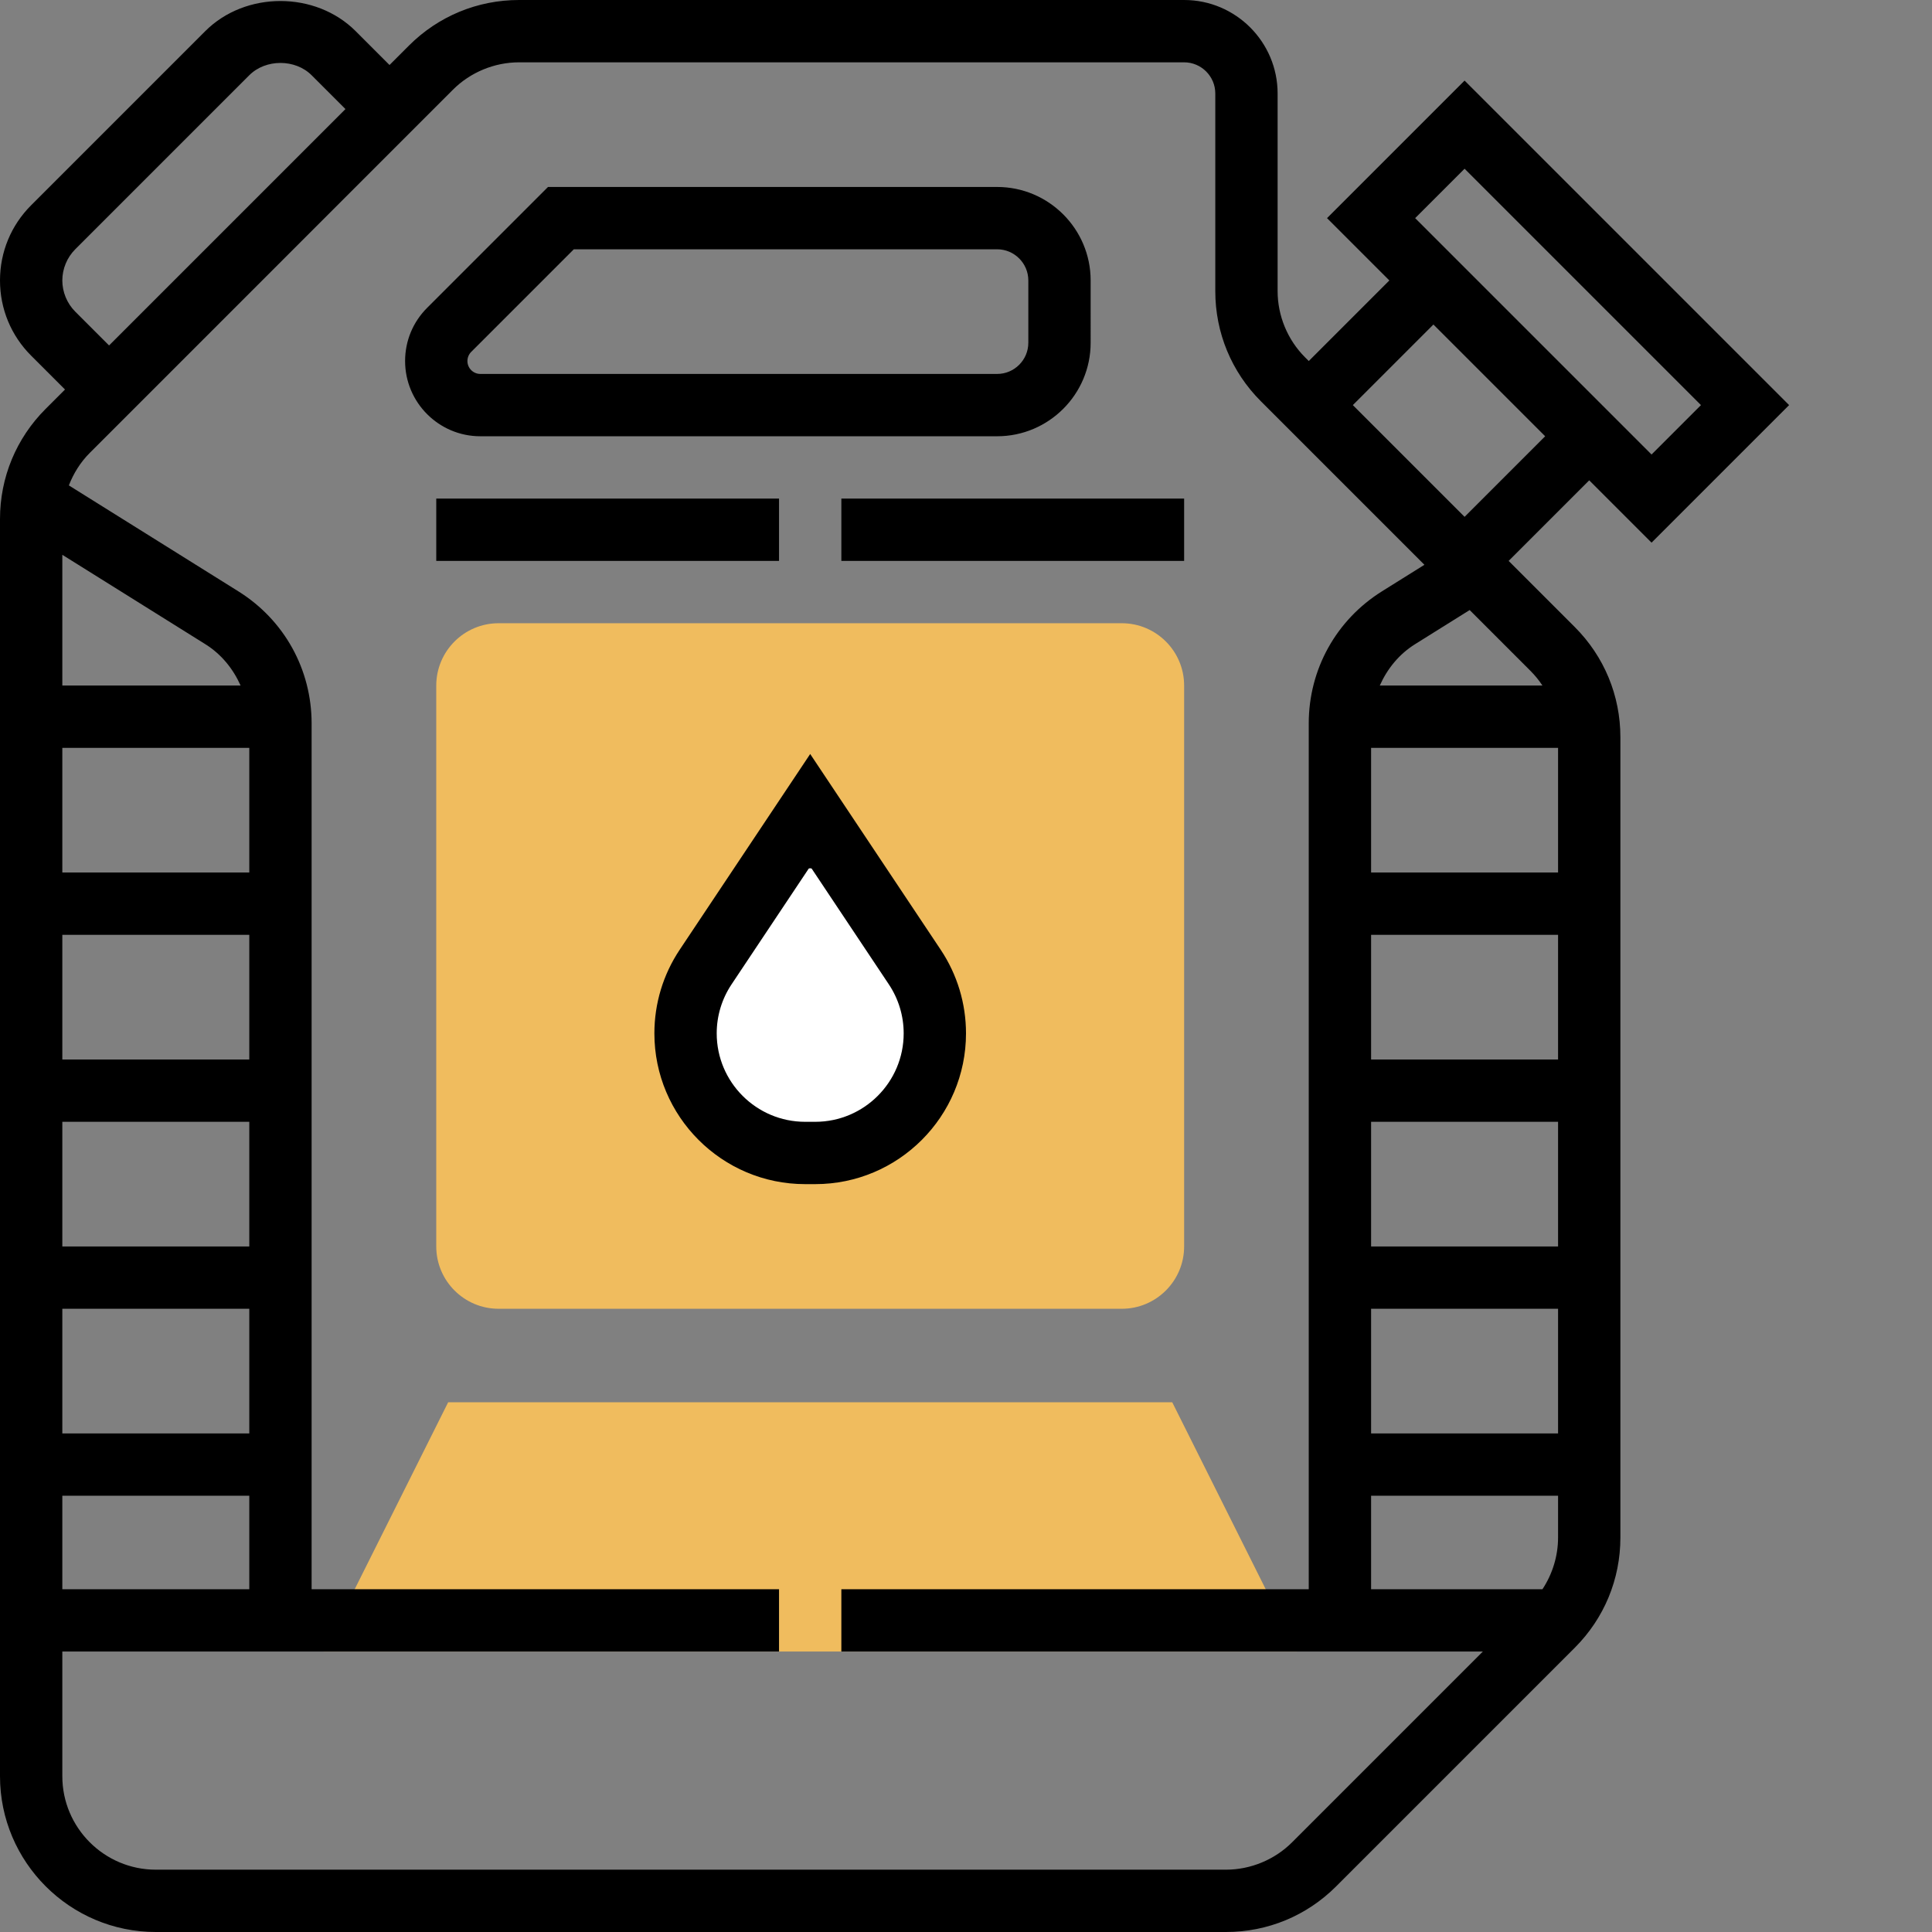 <?xml version="1.0" encoding="utf-8"?>
<!-- Generator: Adobe Illustrator 16.0.0, SVG Export Plug-In . SVG Version: 6.00 Build 0)  -->
<!DOCTYPE svg PUBLIC "-//W3C//DTD SVG 1.1//EN" "http://www.w3.org/Graphics/SVG/1.1/DTD/svg11.dtd">
<svg version="1.1" id="Capa_1" xmlns="http://www.w3.org/2000/svg" xmlns:xlink="http://www.w3.org/1999/xlink" x="0px" y="0px"
	 width="496px" height="496px" viewBox="0 0 496 496" enable-background="new 0 0 496 496" xml:space="preserve">
<rect x="0" y="0" width="496" height="496" fill="#808080" stroke="none"/>
<path fill="#F0BC5E" d="M288,336H128c-8.824,0-16-7.176-16-16V176c0-8.824,7.176-16,16-16h160c8.824,0,16,7.176,16,16v144
	C304,328.824,296.824,336,288,336z"/>
<ellipse fill="#FFFFFF" stroke="#000000" stroke-miterlimit="10" cx="208" cy="256.514" rx="30.551" ry="34.088"/>
<path fill="#F0BC5E" d="M332.945,424H83.055l32-64h185.891L332.945,424z"/>
<path d="M248,265.297c0-7.664-2.246-15.098-6.496-21.473L208,193.574l-33.504,50.25c-4.25,6.375-6.496,13.809-6.496,21.473
	C168,286.641,185.359,304,206.703,304h2.594C230.641,304,248,286.641,248,265.297z M209.297,288h-2.594
	C194.184,288,184,277.816,184,265.297c0-4.496,1.32-8.848,3.816-12.594L208,222.426l20.184,30.277
	c2.496,3.746,3.816,8.098,3.816,12.594C232,277.816,221.816,288,209.297,288z"/>
<path d="M256,112c13.23,0,24-10.77,24-24V72c0-13.23-10.77-24-24-24H140.688l-31.031,31.031C106.008,82.68,104,87.527,104,92.688
	c0,10.648,8.664,19.313,19.313,19.313H256z M120,92.688c0-0.871,0.352-1.727,0.969-2.344L147.313,64H256c4.406,0,8,3.594,8,8v16
	c0,4.406-3.594,8-8,8H123.313C121.488,96,120,94.512,120,92.688z"/>
<path d="M424,139.313L459.313,104L376,20.688L340.688,56l16,16L336,92.688l-0.977-0.977C330.559,87.246,328,81.063,328,74.742V24
	c0-13.23-10.77-24-24-24H133.258c-10.684,0-20.73,4.16-28.281,11.711L100,16.688L91.313,8C81-2.32,63-2.32,52.688,8L8,52.688
	C2.84,57.84,0,64.703,0,72s2.84,14.16,8,19.313L16.688,100l-4.977,4.977C4.16,112.527,0,122.566,0,133.258V456
	c0,22.055,17.945,40,40,40h274.742c10.684,0,20.73-4.16,28.281-11.711l61.258-61.258C411.84,415.473,416,405.434,416,394.742
	V189.258c0-10.684-4.16-20.73-11.711-28.281L387.313,144L408,123.313L424,139.313z M376,43.313L436.688,104L424,116.688L363.313,56
	L376,43.313z M19.313,80C17.207,77.895,16,74.977,16,72s1.207-5.895,3.313-8L64,19.313c4.207-4.207,11.793-4.207,16,0L88.688,28
	L28,88.688L19.313,80z M16,408v-24h48v24H16z M64,368H16v-32h48V368z M64,320H16v-32h48V320z M64,272H16v-32h48V272z M64,224H16v-32
	h48V224z M16,176v-33.566l36.719,22.949c4.137,2.586,7.137,6.336,9.051,10.617H16z M331.711,472.977
	c-4.465,4.465-10.648,7.023-16.969,7.023H40c-13.23,0-24-10.77-24-24v-32h184v-16H80V185.734c0-13.879-7.023-26.559-18.801-33.918
	l-43.52-27.199c1.199-3.098,2.984-5.961,5.352-8.328l93.258-93.266C120.754,18.559,126.938,16,133.258,16H304c4.406,0,8,3.594,8,8
	v50.742c0,10.684,4.16,20.73,11.711,28.281L365.688,145l-10.895,6.809c-11.77,7.359-18.801,20.039-18.801,33.918V408H216v16h164.688
	L331.711,472.977z M352,336h48v32h-48V336z M352,320v-32h48v32H352z M352,272v-32h48v32H352z M352,224v-32h48v32H352z M395.992,408
	H352v-24h48v10.742C400,399.457,398.566,404.098,395.992,408z M395.992,176H354.23c1.914-4.281,4.914-8.031,9.051-10.617
	l14.023-8.766l15.664,15.664C394.105,173.426,395.113,174.672,395.992,176z M376,132.688L347.313,104L368,83.313L396.688,112
	L376,132.688z"/>
<path d="M112,128h88v16h-88V128z"/>
<path d="M216,128h88v16h-88V128z"/>
</svg>
